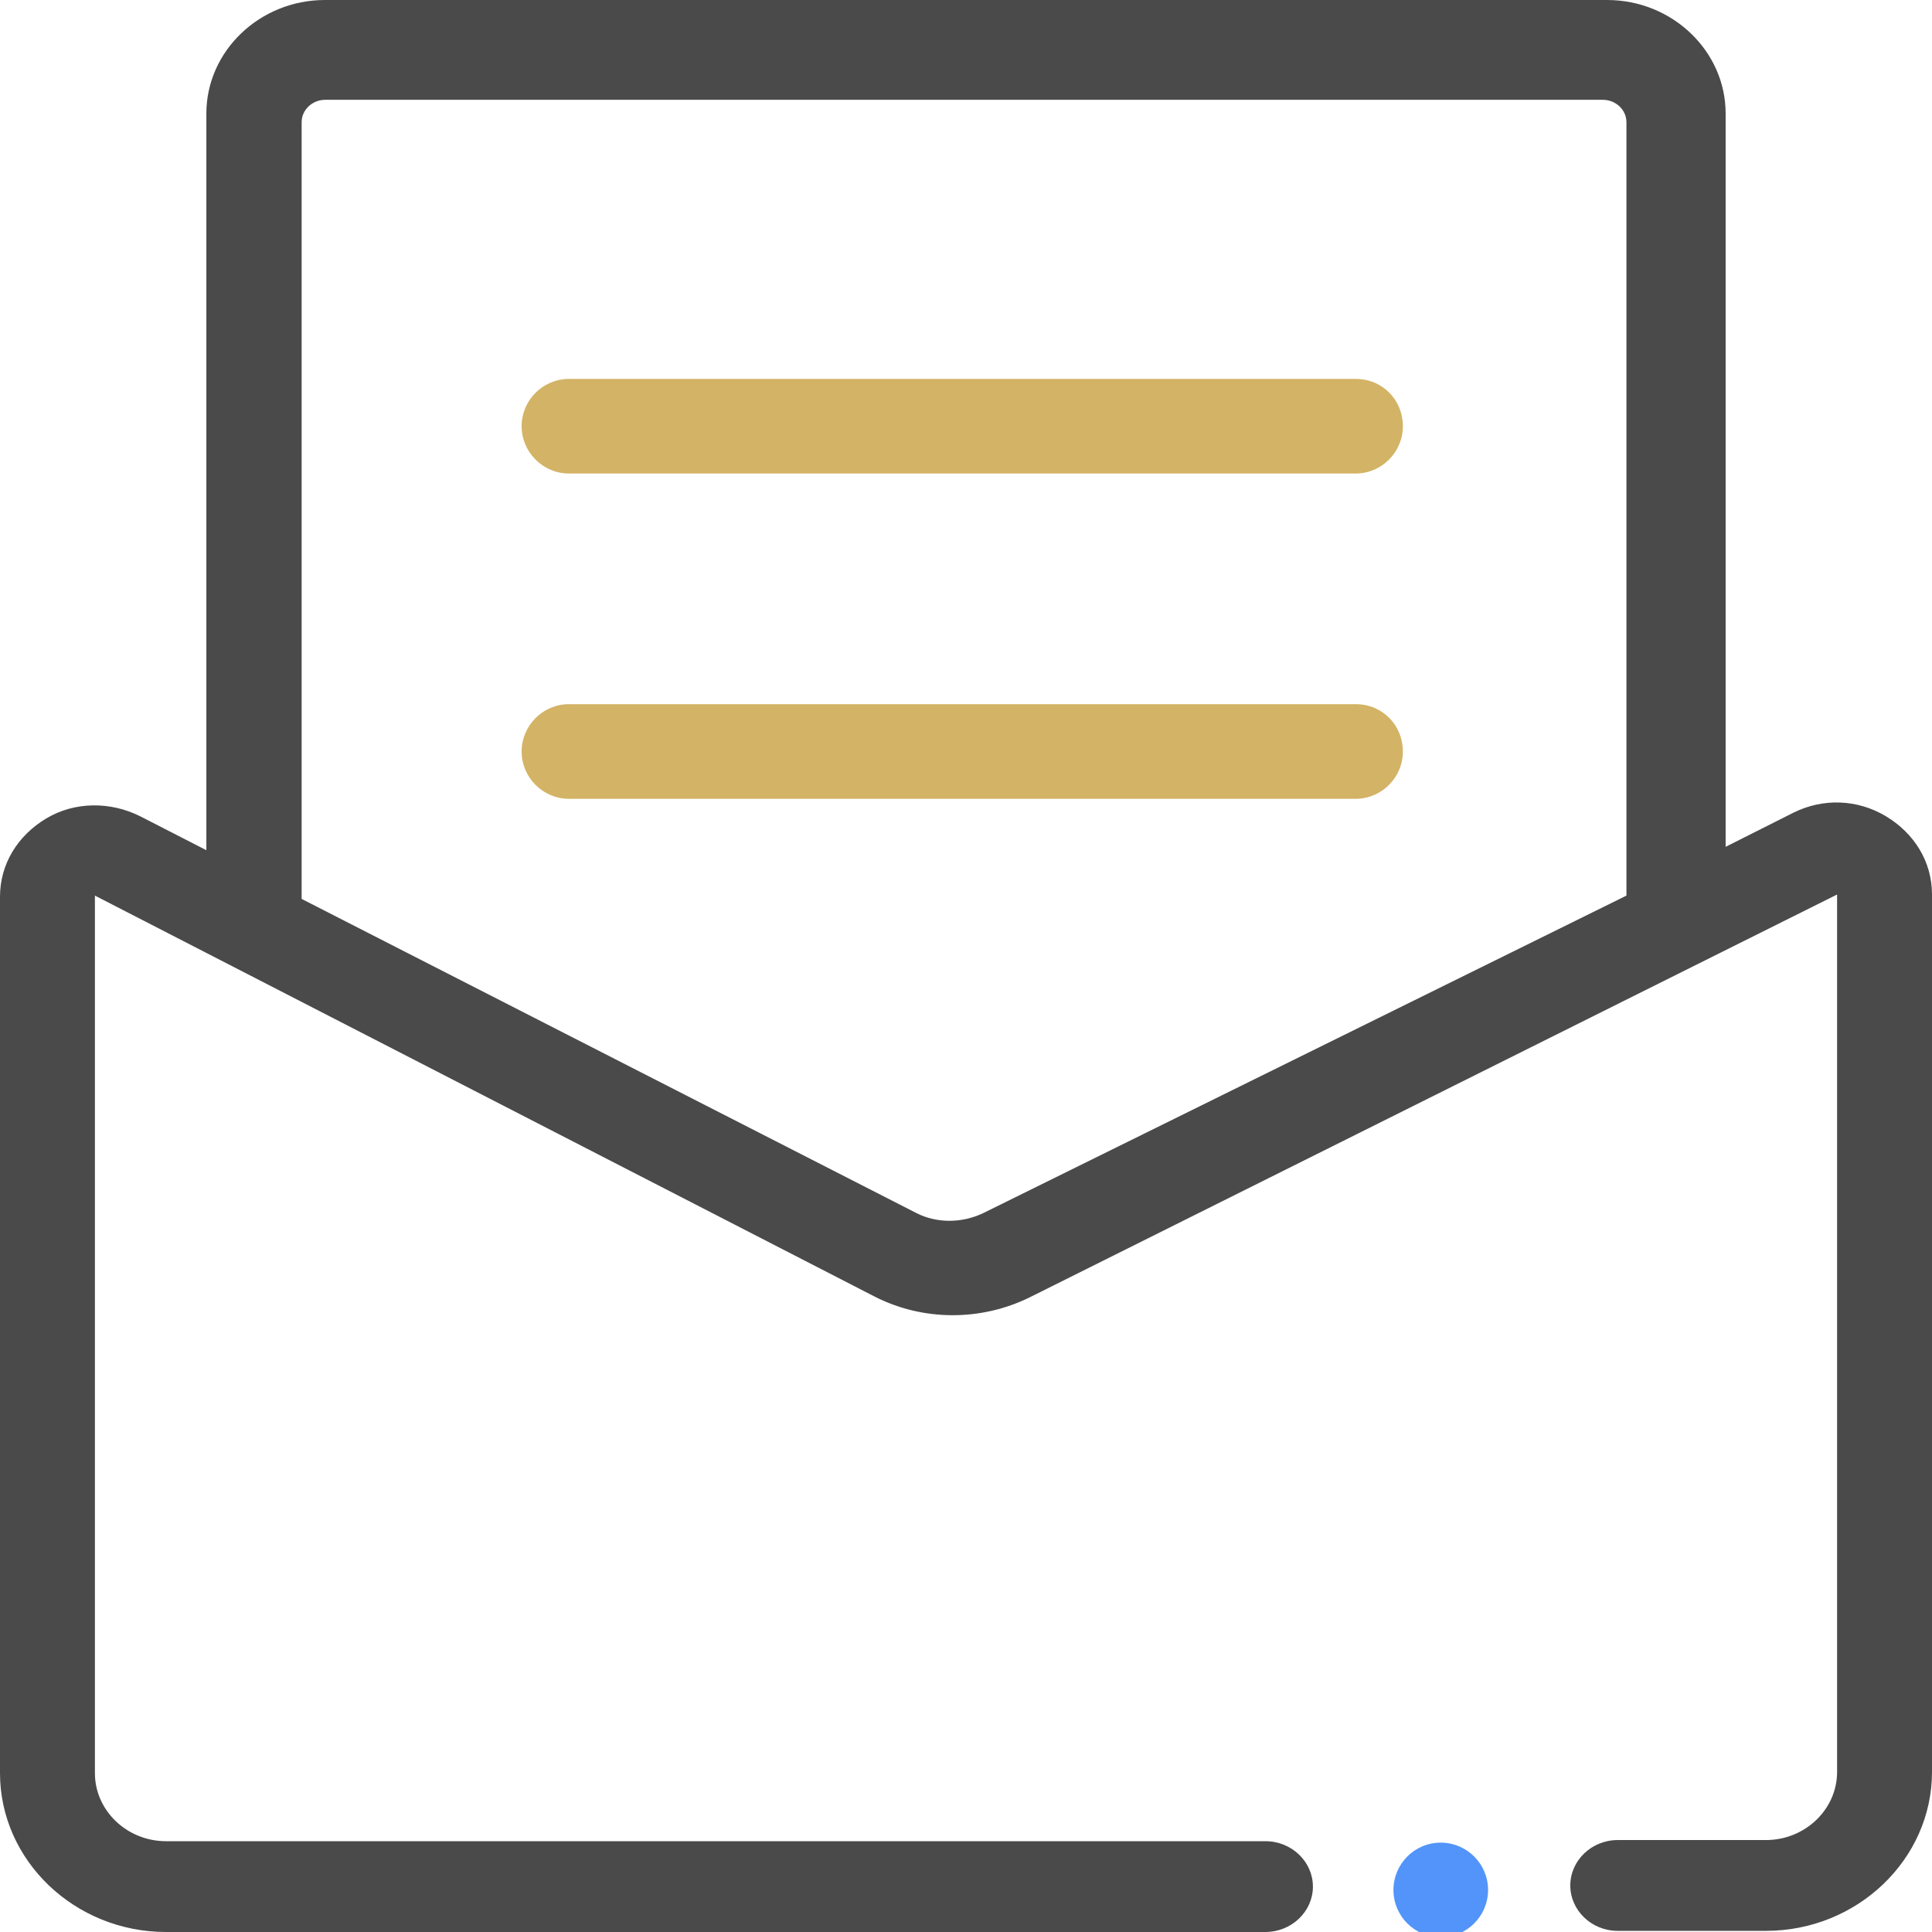 <?xml version="1.0" encoding="UTF-8"?>
<svg width="32px" height="32px" viewBox="0 0 32 32" version="1.1" xmlns="http://www.w3.org/2000/svg" xmlns:xlink="http://www.w3.org/1999/xlink">
    <!-- Generator: Sketch 52.5 (67469) - http://www.bohemiancoding.com/sketch -->
    <title>Icon/待系列 Copy 2</title>
    <desc>Created with Sketch.</desc>
    <g id="Icon/待系列-Copy-2" stroke="none" stroke-width="1" fill="none" fill-rule="evenodd">
        <path d="M23.863,32.087 C24.296,32.087 24.647,31.736 24.647,31.304 C24.647,30.871 24.296,30.52 23.863,30.52 C23.43,30.52 23.08,30.871 23.08,31.304 C23.08,31.736 23.43,32.087 23.863,32.087 Z" id="Fill-5" fill="#5294F9"></path>
        <path d="M16.281,20.095 C15.928,20.262 15.517,20.262 15.184,20.095 L4.996,14.889 L4.996,2.024 C4.996,1.82 5.172,1.653 5.388,1.653 L26.547,1.653 C26.763,1.653 26.939,1.82 26.939,2.024 L26.939,14.834 L16.281,20.095 Z M31.234,13.518 C30.762,13.236 30.193,13.217 29.702,13.462 L28.582,14.026 L28.582,1.88 C28.582,0.846 27.698,1.42108547e-14 26.618,1.42108547e-14 L5.382,1.42108547e-14 C4.302,1.42108547e-14 3.418,0.846 3.418,1.88 L3.418,14.082 L2.318,13.518 C1.827,13.274 1.238,13.274 0.766,13.556 C0.295,13.838 -4.78325781e-06,14.308 -4.78325781e-06,14.853 L-4.78325781e-06,29.368 C-4.78325781e-06,30.816 1.238,32 2.75,32 L20.96,32 C21.392,32 21.746,31.661 21.746,31.248 C21.746,30.834 21.392,30.496 20.96,30.496 L2.75,30.496 C2.102,30.496 1.572,29.988 1.572,29.368 L1.572,14.834 L14.478,21.471 C15.283,21.885 16.245,21.885 17.051,21.49 L30.428,14.816 L30.428,29.349 C30.428,29.969 29.898,30.477 29.25,30.477 L26.794,30.477 C26.362,30.477 26.009,30.816 26.009,31.229 C26.009,31.643 26.362,31.981 26.794,31.981 L29.25,31.981 C30.762,31.981 32,30.797 32,29.349 L32,14.816 C32,14.27 31.705,13.8 31.234,13.518 Z" id="Fill-7" fill="#4A4A4A"></path>
        <path d="M22.453,11.663 L9.424,11.663 C8.993,11.663 8.64,12.016 8.64,12.447 C8.64,12.878 8.993,13.231 9.424,13.231 L22.453,13.231 C22.884,13.231 23.236,12.878 23.236,12.447 C23.236,12.016 22.903,11.663 22.453,11.663" id="路径" fill="#D3B365"></path>
        <path d="M22.453,6.276 L9.424,6.276 C8.993,6.276 8.64,6.628 8.64,7.059 C8.64,7.49 8.993,7.843 9.424,7.843 L22.453,7.843 C22.884,7.843 23.236,7.49 23.236,7.059 C23.236,6.628 22.903,6.276 22.453,6.276" id="路径" fill="#D3B365"></path>
    </g>
</svg>